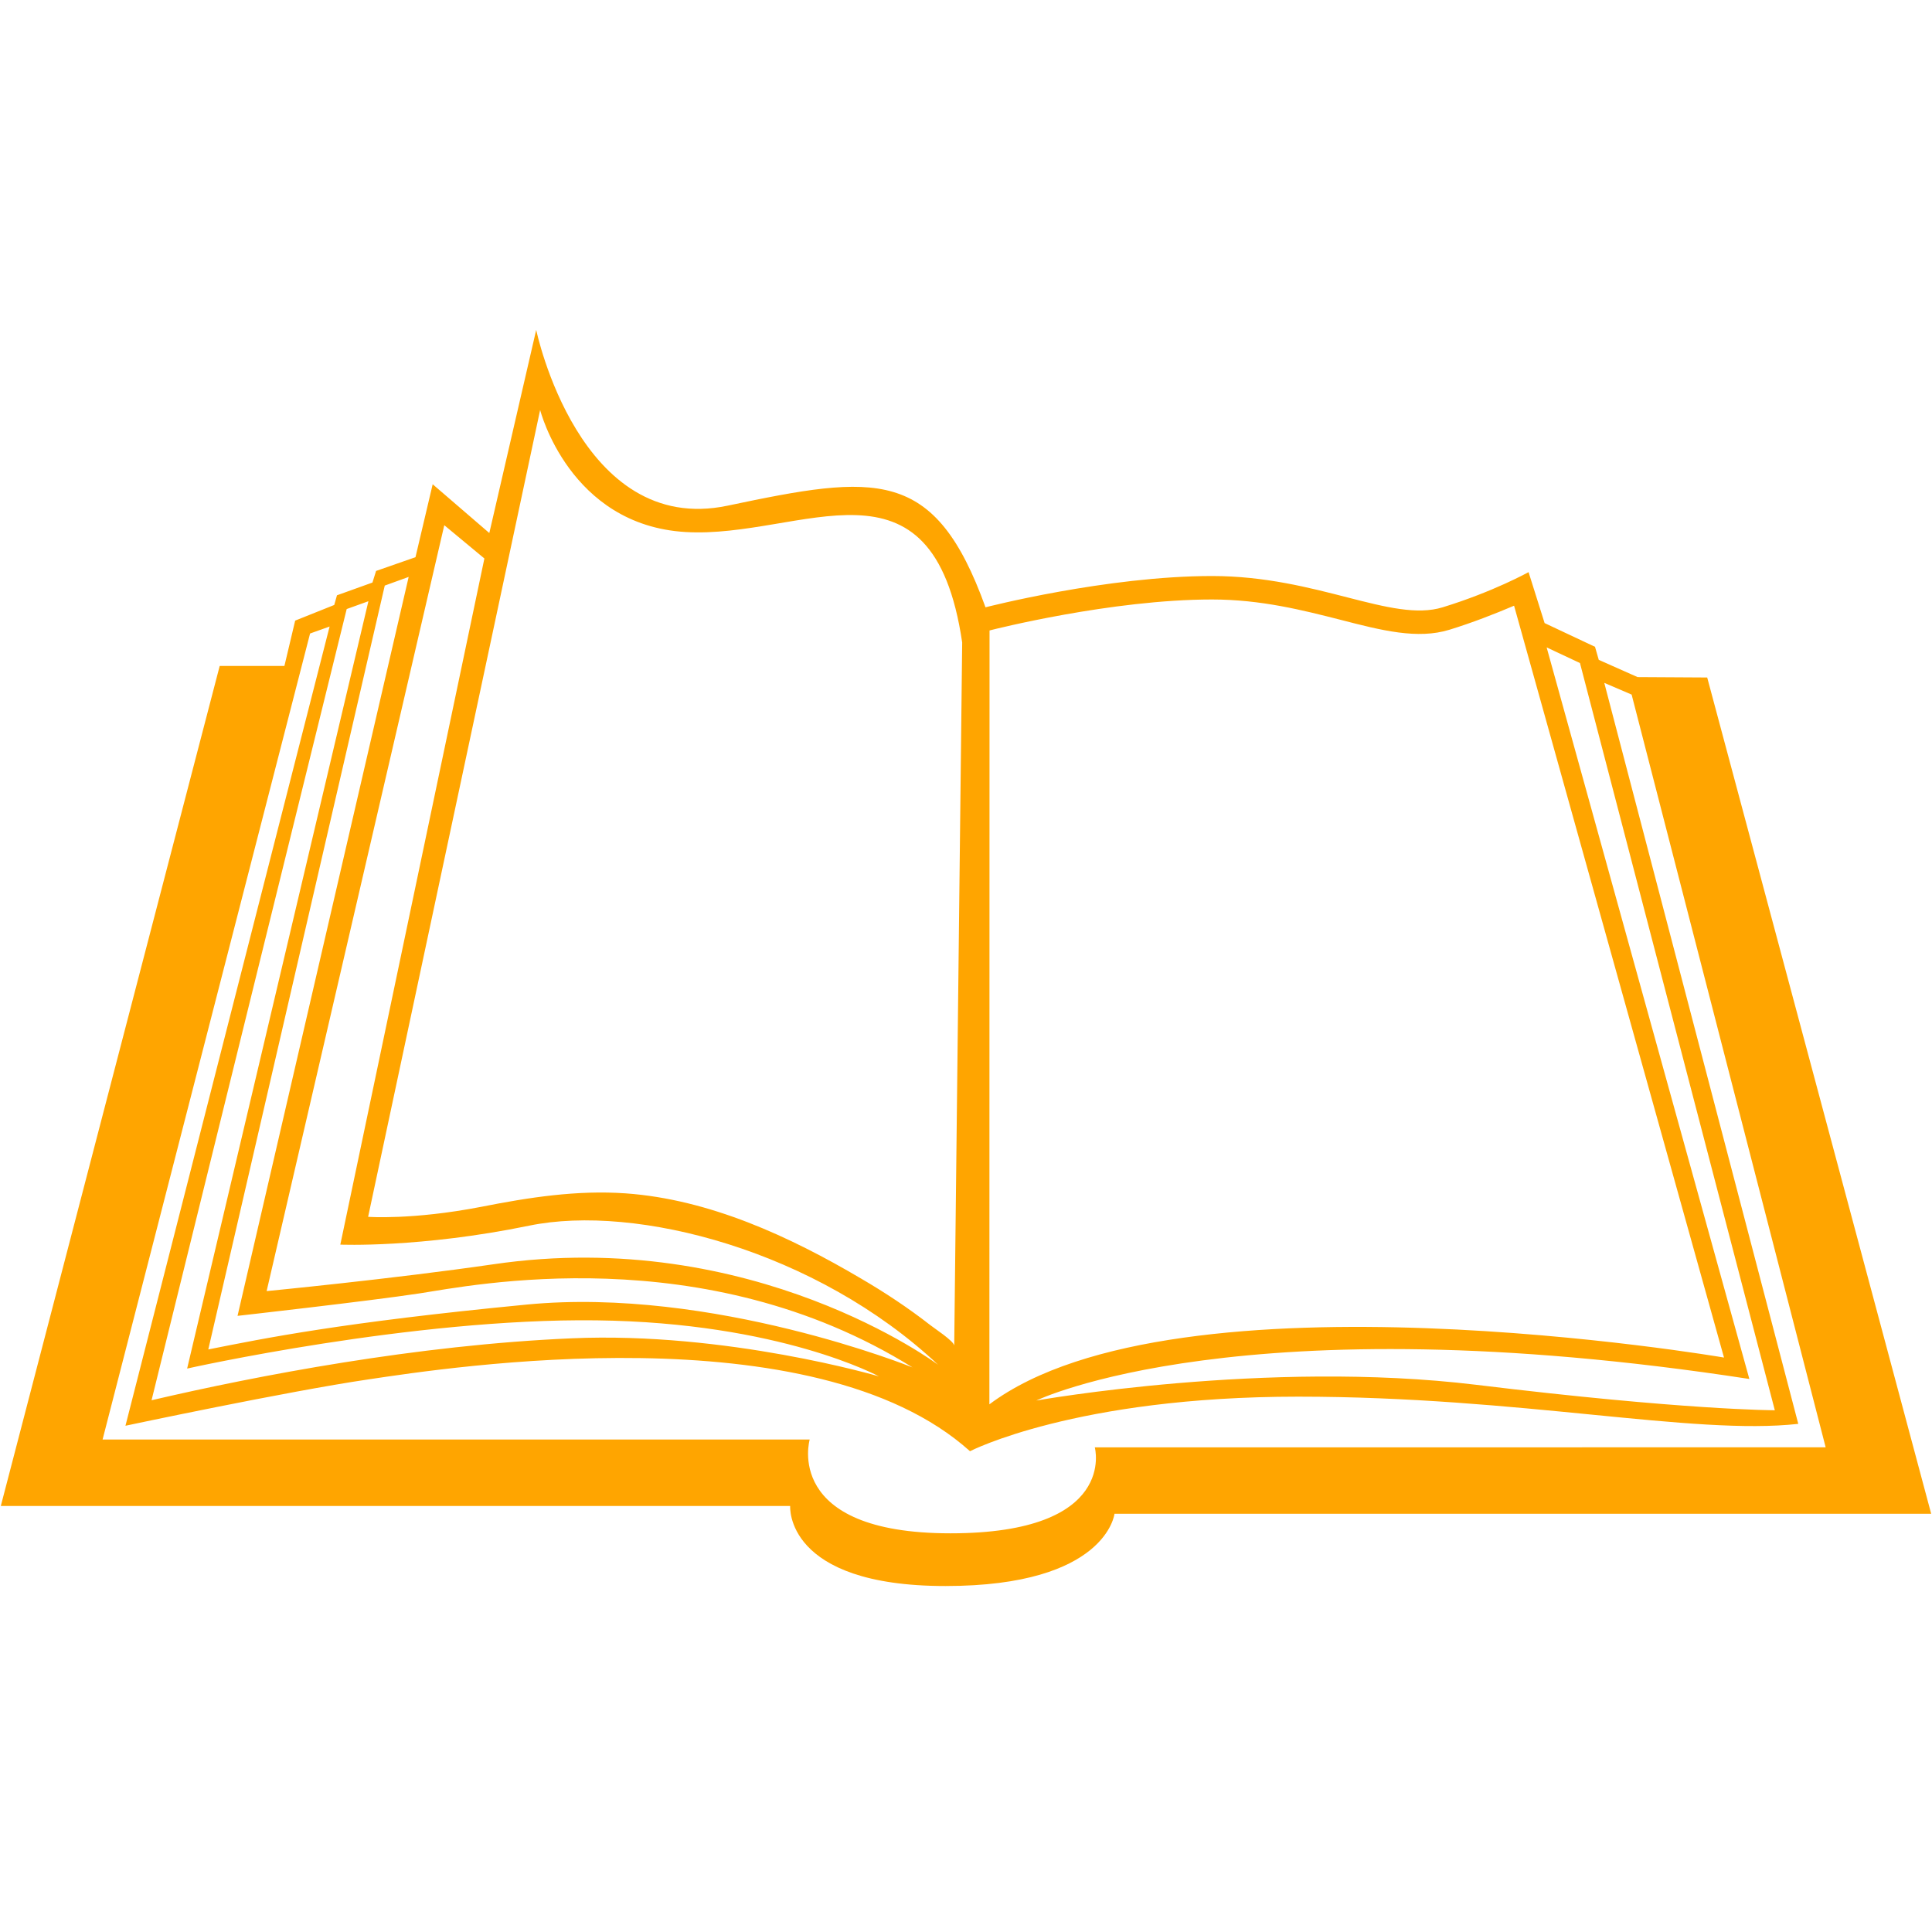 <svg xmlns="http://www.w3.org/2000/svg" viewBox="0 0 1024 1024"><path fill="orange" d="M580.265 767.112s12.495 45.577-76.515 45.577c-89.09 0-74.592-49.722-74.592-49.722H54.374l109.972-427.196 10.353-3.693L66.495 755.679s85.946-18.27 128.693-24.557c42.827-6.364 236.052-36.46 318.933 38.054 0 0 55.851-28.918 173.877-28.918s209.196 20.647 265.126 14.42L850.302 361.94l14.498 6.207 102.84 398.966H580.264zm-396.51-444.307l11.511-4.144-96.082 406.705s119.421-26.776 216.878-25.557c97.439 1.159 149.792 29.703 149.792 29.703s-80.819-23.791-162.855-20.176c-82.017 3.517-166.823 19.782-222.674 32.826l103.429-419.357zm20.176-12.434l12.67-4.596L125.9 697.433s70.132-7.898 96.299-11.885c27.249-4.145 150.873-29.703 261.453 39.211 0 0-105.825-42.825-204.423-33.318-98.697 9.528-139.066 17.896-168.827 23.789l93.529-404.859zm31.55-32.002l21.255 17.642-76.36 363.663s42.296 1.847 100.149-10.057c56.716-11.65 152.248 13.201 216.702 73.747 0 0-97.988-73.511-235.815-53.257-53.395 7.759-120.09 14.203-120.09 14.203.079-.157 94.159-405.941 94.159-405.941zm50.8-61.075s15.5 61.075 77.126 64.689c61.606 3.674 130.99-47.049 146.569 58.542l-4.222 372.721c0-2.377-11.139-9.607-12.672-10.904-11.59-9.056-24.006-17.266-36.755-24.713-37.835-22.316-80.346-41.962-124.704-45.124-25.853-1.826-51.412 2.161-76.655 7.151-36.519 7.052-59.858 5.284-59.858 5.284l91.172-427.646zm238.193 116.868l.923-.237c.688-.157 63.452-16.186 117.023-16.186 26.011 0 48.346 5.755 67.992 10.745 21.943 5.678 40.9 10.51 57.853 5.284 11.964-3.673 24.105-8.428 34.222-12.73l111.268 398.495s-289.898-49.72-389.359 24.793l.079-410.163zm312.941 17.266l103.274 396.039s-47.64 0-158.455-13.515c-110.816-13.418-232.967 8.368-232.967 8.368S658 689.456 927.193 730.887L819.755 343.139l17.661 8.289zm67.441 7.661l-36.912-.215-20.569-9.134-1.983-6.915-26.718-12.573-8.506-27.011s-18.563 10.353-45.517 18.644c-26.933 8.289-66.301-16.58-122.23-16.58-55.869 0-120.088 16.58-120.088 16.58-26.875-74.592-57.953-70.446-136.689-53.866-78.638 16.56-101.446-93.175-101.446-93.175l-24.851 107.674-30.017-25.853-9.115 38.661-20.883 7.287-1.925 6.149-18.801 6.757-1.452 5.129-20.707 8.289-5.697 24.026h-34.299L.428 798.191h418.376s-3.144 42.433 82.331 42.433c85.415 0 89.561-38.287 89.561-38.287h432.872L904.854 359.092z"/></svg>